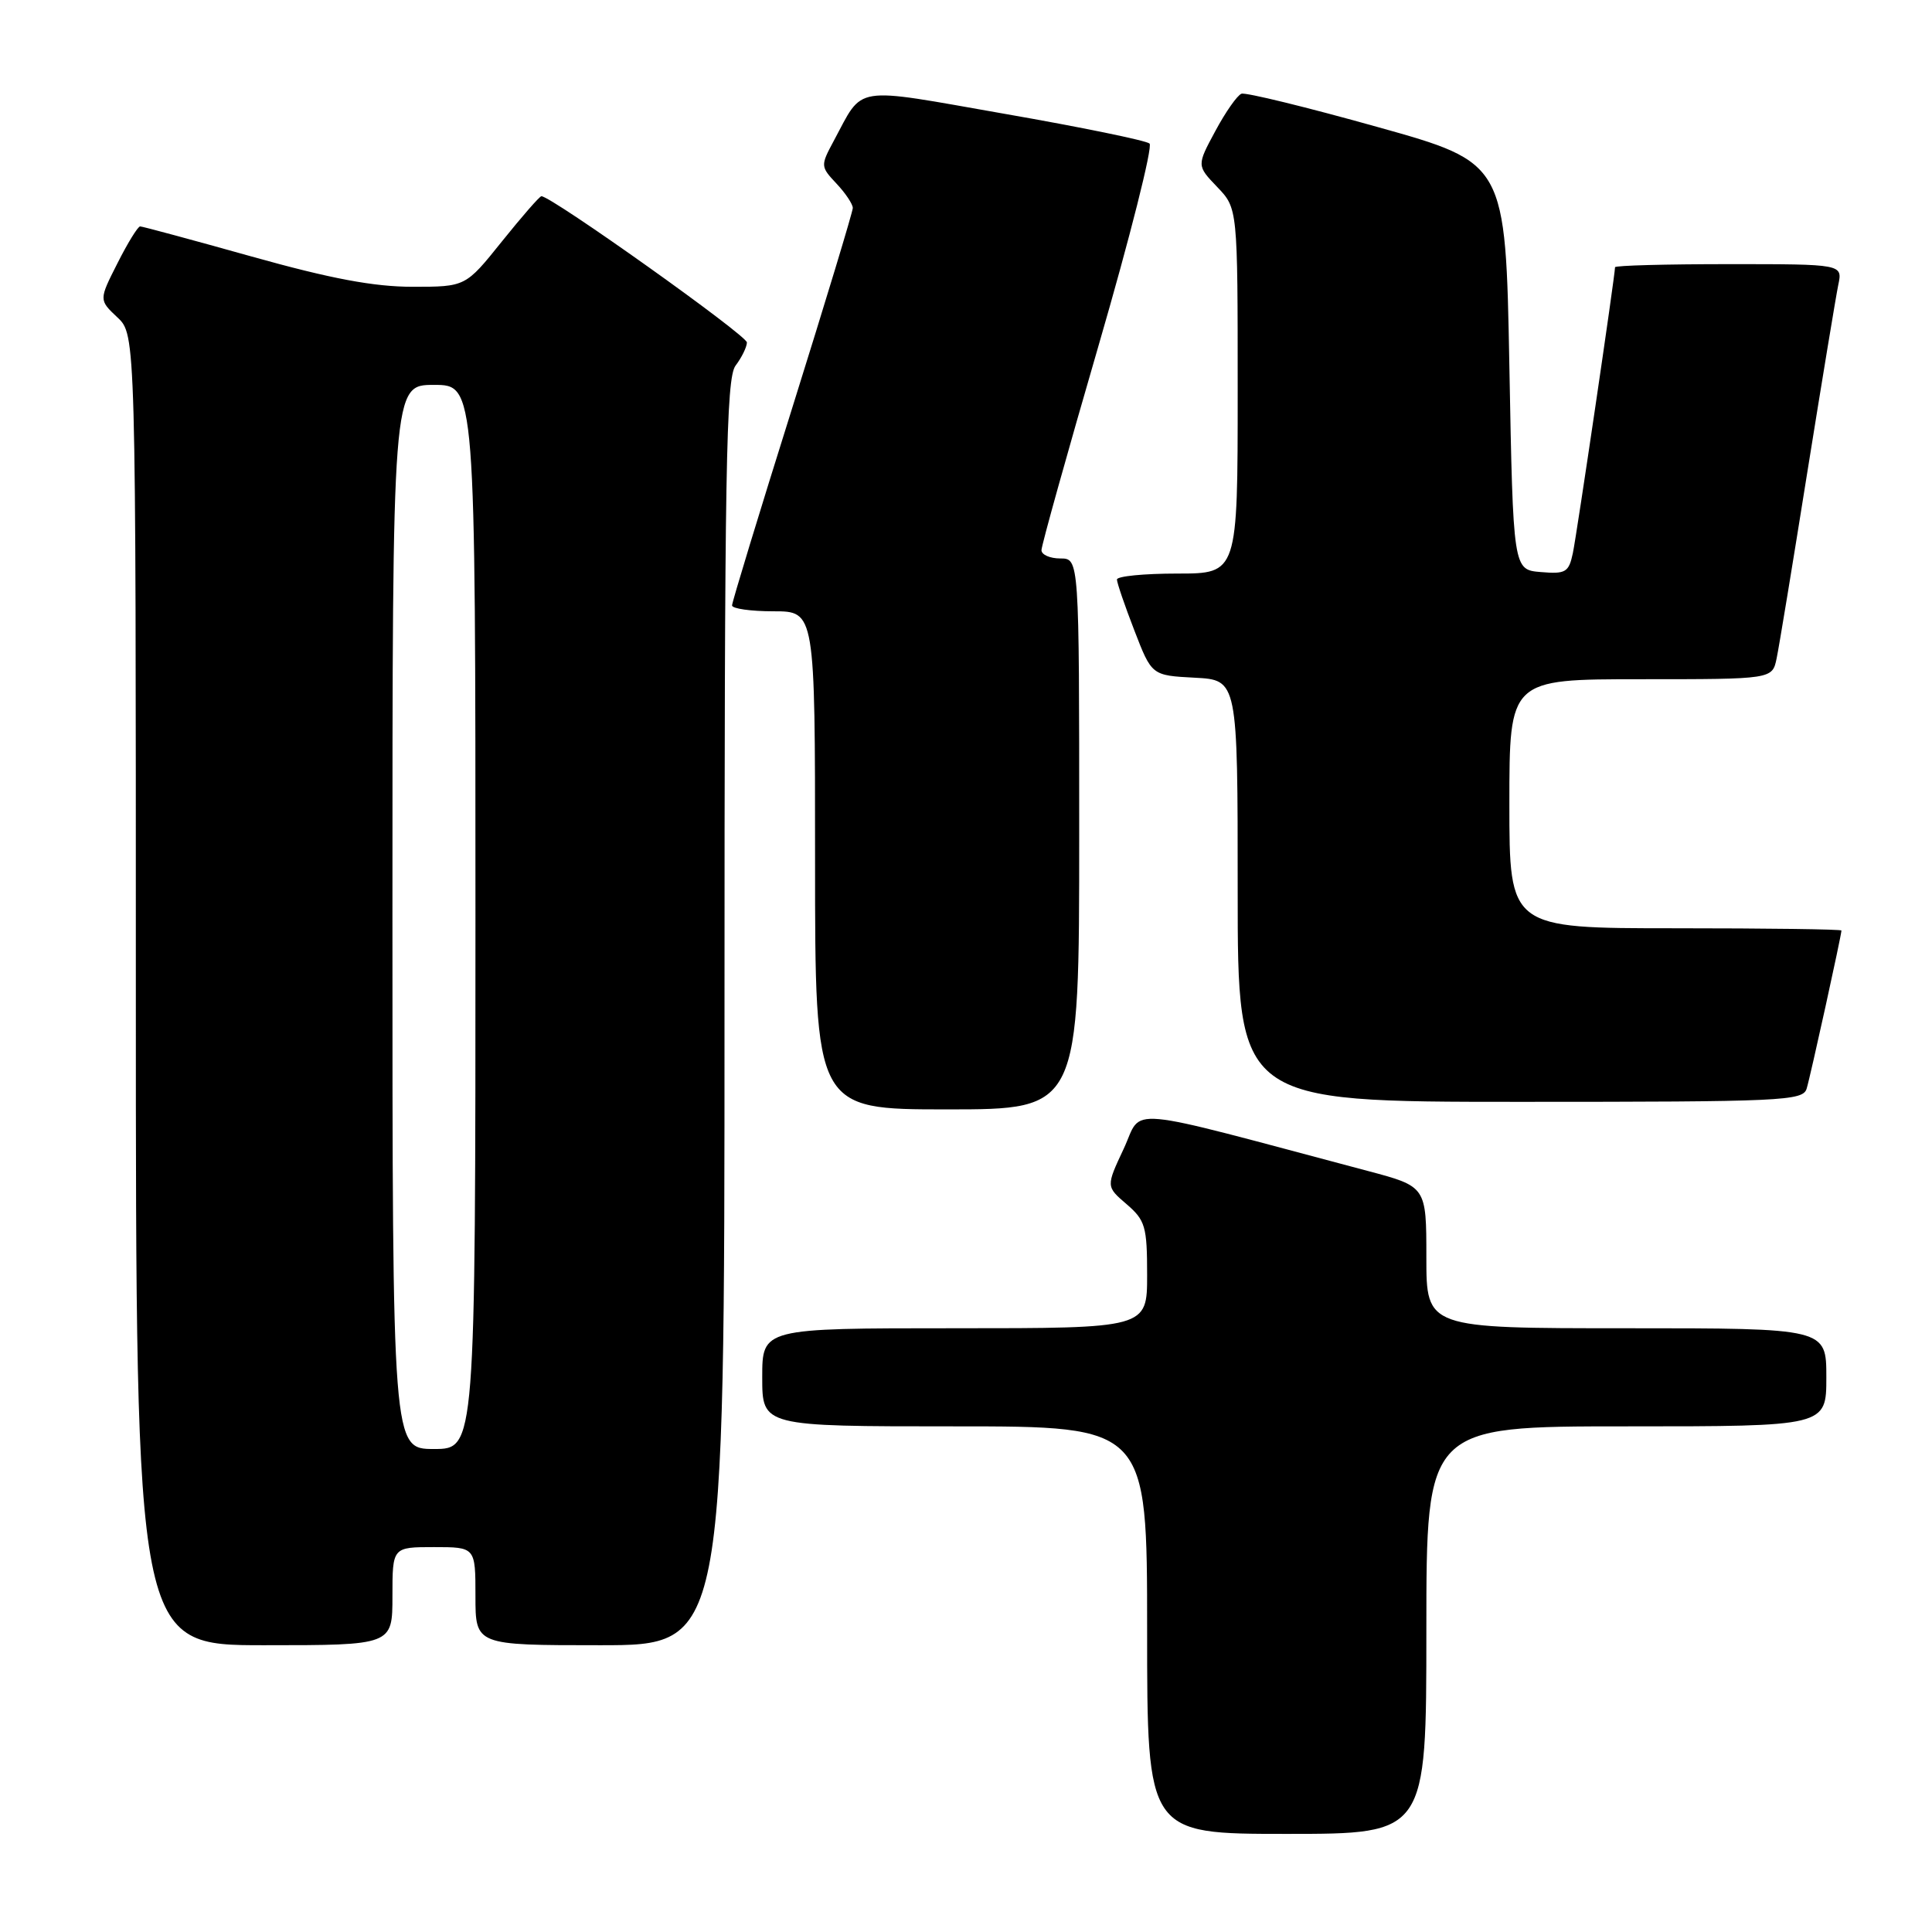 <?xml version="1.0" encoding="UTF-8" standalone="no"?>
<!DOCTYPE svg PUBLIC "-//W3C//DTD SVG 1.1//EN" "http://www.w3.org/Graphics/SVG/1.1/DTD/svg11.dtd" >
<svg xmlns="http://www.w3.org/2000/svg" xmlns:xlink="http://www.w3.org/1999/xlink" version="1.1" viewBox="0 0 256 256">
 <g >
 <path fill="currentColor"
d=" M 189.00 216.00 C 189.00 189.00 189.00 189.00 215.50 189.00 C 242.00 189.00 242.00 189.00 242.00 182.50 C 242.00 176.00 242.00 176.00 215.50 176.00 C 189.00 176.00 189.00 176.00 189.00 166.61 C 189.00 157.22 189.00 157.22 181.25 155.16 C 148.02 146.34 151.50 146.65 148.90 152.21 C 146.55 157.22 146.55 157.22 149.28 159.56 C 151.76 161.70 152.00 162.52 152.00 168.95 C 152.00 176.00 152.00 176.00 126.50 176.00 C 101.00 176.00 101.00 176.00 101.00 182.50 C 101.00 189.00 101.00 189.00 126.50 189.00 C 152.00 189.00 152.00 189.00 152.00 216.00 C 152.00 243.00 152.00 243.00 170.50 243.00 C 189.00 243.00 189.00 243.00 189.00 216.00 Z  M 52.00 211.50 C 52.00 205.00 52.00 205.00 57.50 205.00 C 63.00 205.00 63.00 205.00 63.00 211.50 C 63.00 218.00 63.00 218.00 79.50 218.00 C 96.00 218.00 96.00 218.00 96.00 134.19 C 96.00 62.05 96.20 50.11 97.47 48.44 C 98.28 47.37 98.95 46.00 98.97 45.38 C 98.99 44.45 73.07 26.00 71.74 26.00 C 71.50 26.00 69.15 28.70 66.50 32.00 C 61.69 38.00 61.69 38.00 54.67 38.00 C 49.54 38.00 43.84 36.93 33.38 34.00 C 25.53 31.80 18.86 30.00 18.57 30.00 C 18.27 30.00 16.92 32.19 15.57 34.87 C 13.10 39.74 13.10 39.74 15.55 42.05 C 18.00 44.35 18.00 44.35 18.00 131.17 C 18.00 218.00 18.00 218.00 35.00 218.00 C 52.00 218.00 52.00 218.00 52.00 211.50 Z  M 143.00 110.50 C 143.00 74.00 143.00 74.00 140.50 74.00 C 139.12 74.00 138.00 73.50 138.00 72.90 C 138.00 72.29 141.41 60.08 145.57 45.77 C 149.73 31.45 152.77 19.41 152.32 19.02 C 151.87 18.62 143.25 16.85 133.16 15.09 C 112.68 11.50 114.50 11.21 110.46 18.70 C 108.71 21.96 108.72 22.07 110.84 24.33 C 112.03 25.59 113.00 27.05 113.00 27.56 C 112.99 28.08 109.39 39.96 105.00 53.97 C 100.60 67.97 97.00 79.79 97.00 80.22 C 97.00 80.65 99.47 81.00 102.50 81.00 C 108.00 81.00 108.00 81.00 108.00 114.00 C 108.00 147.00 108.00 147.00 125.50 147.00 C 143.00 147.00 143.00 147.00 143.00 110.50 Z  M 239.39 144.25 C 239.90 142.59 244.00 123.92 244.00 123.30 C 244.00 123.13 234.10 123.00 222.00 123.00 C 200.00 123.00 200.00 123.00 200.00 106.50 C 200.00 90.00 200.00 90.00 217.42 90.00 C 234.84 90.00 234.84 90.00 235.41 87.25 C 235.73 85.74 237.56 74.60 239.49 62.50 C 241.43 50.40 243.27 39.26 243.58 37.75 C 244.16 35.00 244.16 35.00 229.08 35.00 C 220.79 35.00 214.00 35.18 214.00 35.41 C 214.00 36.47 208.93 70.84 208.41 73.30 C 207.87 75.84 207.46 76.08 204.16 75.80 C 200.50 75.50 200.50 75.50 200.00 48.54 C 199.50 21.57 199.50 21.57 182.50 16.82 C 173.15 14.20 165.05 12.22 164.50 12.42 C 163.95 12.62 162.39 14.84 161.04 17.36 C 158.57 21.94 158.57 21.94 161.29 24.78 C 164.00 27.61 164.00 27.61 164.00 51.80 C 164.00 76.00 164.00 76.00 156.00 76.00 C 151.60 76.00 148.00 76.35 148.00 76.79 C 148.00 77.22 149.04 80.26 150.31 83.54 C 152.61 89.50 152.61 89.50 158.31 89.80 C 164.00 90.10 164.00 90.10 164.00 118.05 C 164.00 146.00 164.00 146.00 201.43 146.00 C 236.21 146.00 238.90 145.88 239.39 144.25 Z  M 52.00 121.50 C 52.00 51.00 52.00 51.00 57.50 51.00 C 63.00 51.00 63.00 51.00 63.00 121.50 C 63.00 192.00 63.00 192.00 57.50 192.00 C 52.00 192.00 52.00 192.00 52.00 121.50 Z "/>
</g>
</svg>